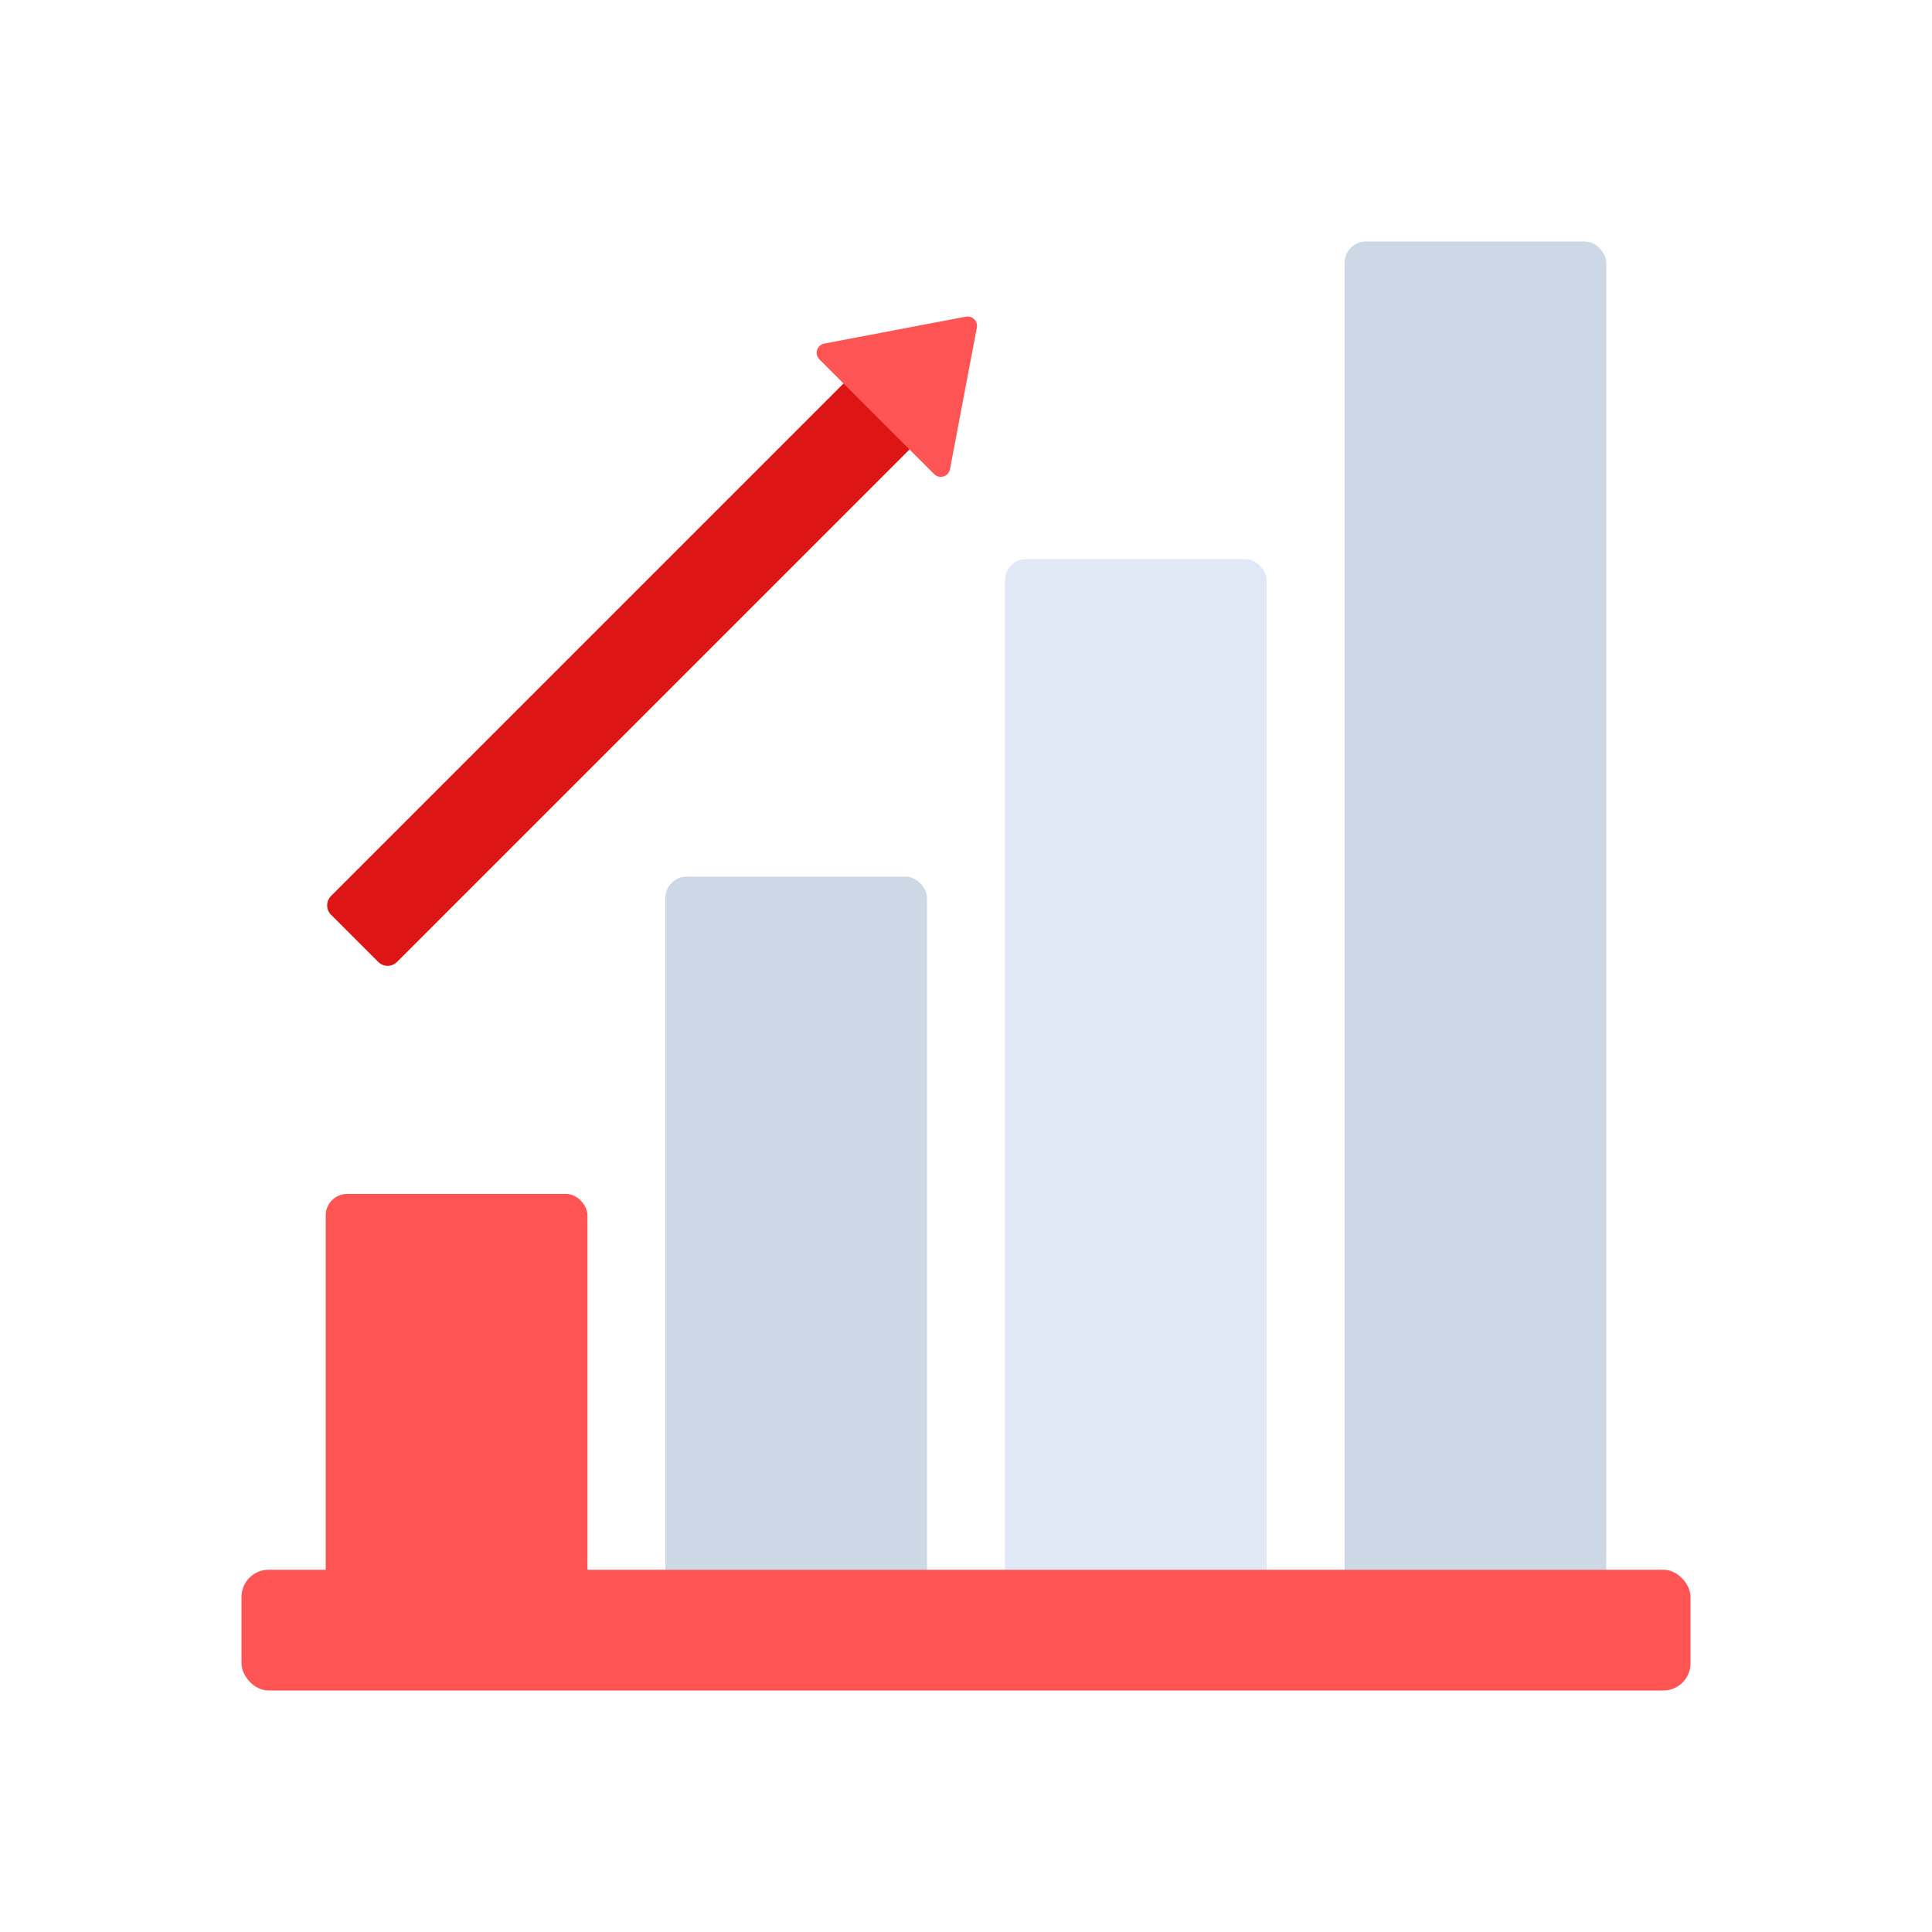 <svg id="Layer_1" data-name="Layer 1" xmlns="http://www.w3.org/2000/svg" viewBox="0 0 64 64"><defs><style>.cls-1{fill:#ff5454;}.cls-2{fill:#ccd8e5;}.cls-3{fill:#dfe8f4;}.cls-4{fill:#dd1515;}</style></defs><title>digital marketing, marketing, content marketing, graph, chart, arrow, up</title><rect class="cls-1" x="10.79" y="39.55" width="8.67" height="14.45" rx="0.71"/><rect class="cls-2" x="22.04" y="29.04" width="8.67" height="24.96" rx="0.71"/><rect class="cls-3" x="33.29" y="18.52" width="8.67" height="35.48" rx="0.71"/><rect class="cls-2" x="44.54" y="8" width="8.67" height="46" rx="0.71"/><rect class="cls-1" x="8" y="52" width="48" height="4" rx="0.9"/><path class="cls-4" d="M19.64,9.4h2.21a.44.44,0,0,1,.44.44v25a0,0,0,0,1,0,0H19.2a0,0,0,0,1,0,0v-25A.44.44,0,0,1,19.64,9.4Z" transform="translate(19.77 52.4) rotate(-135)"/><path class="cls-1" d="M32.36,10.85l-.89,4.69a.31.31,0,0,1-.53.16l-3.79-3.79a.31.31,0,0,1,.16-.53L32,10.49A.31.31,0,0,1,32.36,10.85Z"/></svg>